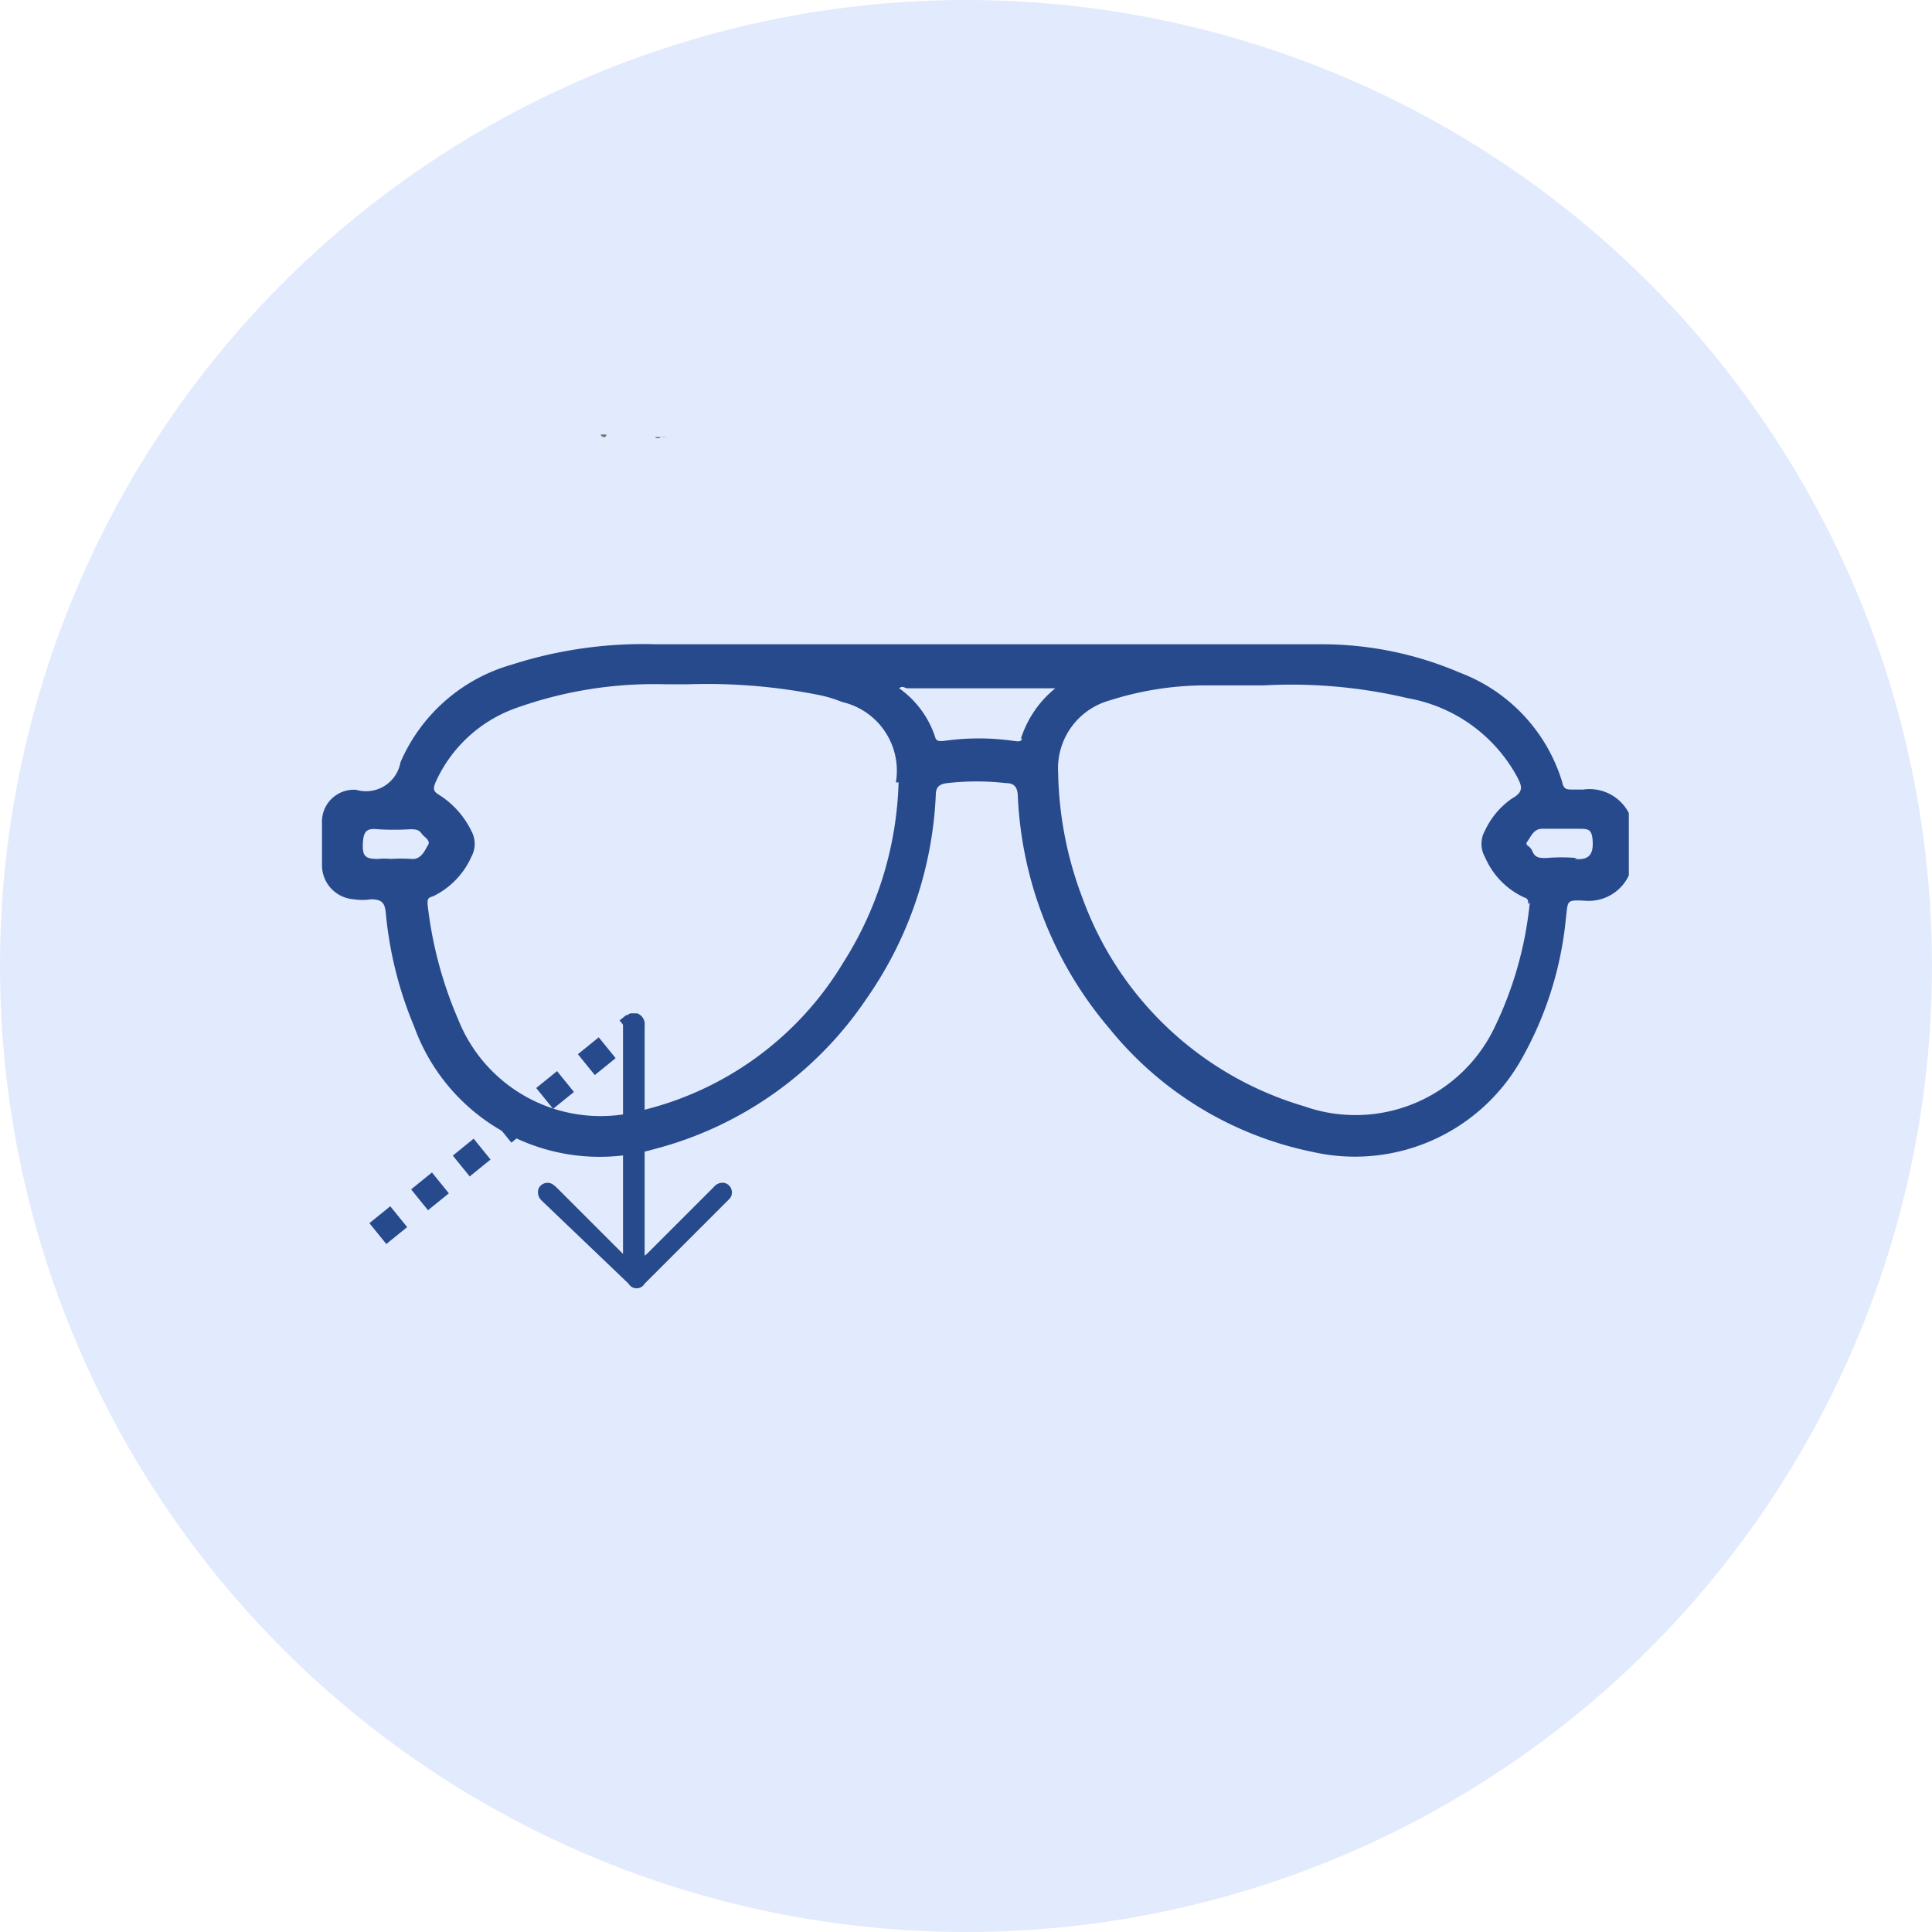 <svg xmlns="http://www.w3.org/2000/svg" width="36" height="36" viewBox="0 0 36 36">
  <g id="computer_glass" data-name="computer glass" transform="translate(0.099 -0.06)">
    <circle id="Ellipse_198" data-name="Ellipse 198" cx="18" cy="18" r="18" transform="translate(-0.099 0.06)" fill="#e2eafd"/>
    <path id="Path_44775" data-name="Path 44775" d="M11.409,8.22c0,.06-.08.07-.109,0Z" transform="translate(-0.208 -0.063)" fill="#747171"/>
    <path id="Path_44776" data-name="Path 44776" d="M12.429,8.27a.089.089,0,0,1-.109,0Z" transform="translate(-0.216 -0.064)" fill="#555252"/>
    <path id="Path_44777" data-name="Path 44777" d="M12.43,8.27h.109A.4.4,0,0,1,12.43,8.27Z" transform="translate(-0.217 -0.064)" fill="#6a6767"/>
    <g id="infinite_icons_computer_glass" data-name="infinite icons_computer glass" transform="translate(2.672 0.065)">
      <path id="Path_44811" data-name="Path 44811" d="M26.729,14.707h-.19c-.124,0-.173,0-.206-.157a3.162,3.162,0,0,0-1.907-2.023A6.515,6.515,0,0,0,21.841,12H9.456a8.017,8.017,0,0,0-2.692.38A3.212,3.212,0,0,0,4.691,14.2a.652.652,0,0,1-.826.512.594.594,0,0,0-.636.619v.793a.636.636,0,0,0,.594.628,1,1,0,0,0,.314,0c.206,0,.264.066.281.256a7.159,7.159,0,0,0,.528,2.114,3.674,3.674,0,0,0,4.467,2.287A6.845,6.845,0,0,0,13.378,18.6a7.175,7.175,0,0,0,1.288-3.79c0-.157.074-.206.215-.223a4.814,4.814,0,0,1,1.09,0c.157,0,.215.074.223.231A7.167,7.167,0,0,0,17.9,19.158a6.548,6.548,0,0,0,3.782,2.3A3.559,3.559,0,0,0,25.54,19.8a6.605,6.605,0,0,0,.867-2.692c.041-.33,0-.347.347-.33a.826.826,0,0,0,.826-.471V15.145A.826.826,0,0,0,26.729,14.707ZM4.89,16a2.914,2.914,0,0,0-.38,0,1.181,1.181,0,0,0-.239,0c-.223,0-.289-.041-.281-.272s.058-.306.281-.281a4.764,4.764,0,0,0,.594,0c.083,0,.165,0,.215.074s.182.132.124.223S5.079,16.02,4.89,16Zm9.083-1.428a6.605,6.605,0,0,1-1.032,3.361,6.028,6.028,0,0,1-3.74,2.75,2.857,2.857,0,0,1-3.435-1.693,7.506,7.506,0,0,1-.57-2.147c0-.1,0-.116.107-.149a1.494,1.494,0,0,0,.71-.735.5.5,0,0,0,0-.479,1.651,1.651,0,0,0-.594-.669c-.132-.074-.116-.132-.074-.239A2.593,2.593,0,0,1,6.813,13.2a7.629,7.629,0,0,1,2.832-.454h.4a10.668,10.668,0,0,1,2.477.206,2.526,2.526,0,0,1,.4.124,1.313,1.313,0,0,1,1,1.5Zm2.3-.826c0,.074-.074.066-.132.058a4.6,4.6,0,0,0-1.346,0c-.091,0-.124,0-.149-.1a1.808,1.808,0,0,0-.661-.883c.058-.058.107,0,.157,0h2.75a1.99,1.99,0,0,0-.644.95Zm9.462,3.063a6.911,6.911,0,0,1-.652,2.32,2.873,2.873,0,0,1-3.559,1.478A6.275,6.275,0,0,1,17.4,16.73a6.87,6.87,0,0,1-.454-2.337,1.313,1.313,0,0,1,.958-1.346,5.912,5.912,0,0,1,1.775-.281h1.1a9.454,9.454,0,0,1,2.683.239,2.89,2.89,0,0,1,2.039,1.47c.083.165.132.272-.1.4a1.486,1.486,0,0,0-.5.594.5.5,0,0,0,0,.5,1.453,1.453,0,0,0,.735.751c.058.017.074.05.066.124Zm.875-.826a3.3,3.3,0,0,0-.57,0c-.116,0-.206,0-.256-.124s-.157-.1-.091-.19.116-.231.272-.231h.661c.206,0,.272,0,.281.256s-.107.33-.339.306Z" fill="#274a8d"/>
      <line id="Line_1" data-name="Line 1" y1="3.881" x2="4.789" transform="translate(4.27 19.1)" fill="none" stroke="#274a8d" stroke-width="0.5" stroke-dasharray="0.5"/>
      <path id="Path_44812" data-name="Path 44812" d="M9.95,20.33a.215.215,0,0,1,.14.231v4.285l.05-.041,1.239-1.239a.206.206,0,0,1,.206-.074.182.182,0,0,1,.091.289h0L10.09,25.367a.173.173,0,0,1-.3,0L8.175,23.823a.215.215,0,0,1-.066-.215.182.182,0,0,1,.281-.083l.05.041,1.247,1.247h0V20.561a.215.215,0,0,1,.14-.231Z" transform="translate(-0.849 -1.453)" fill="#274a8d"/>
    </g>
  </g>
</svg>
